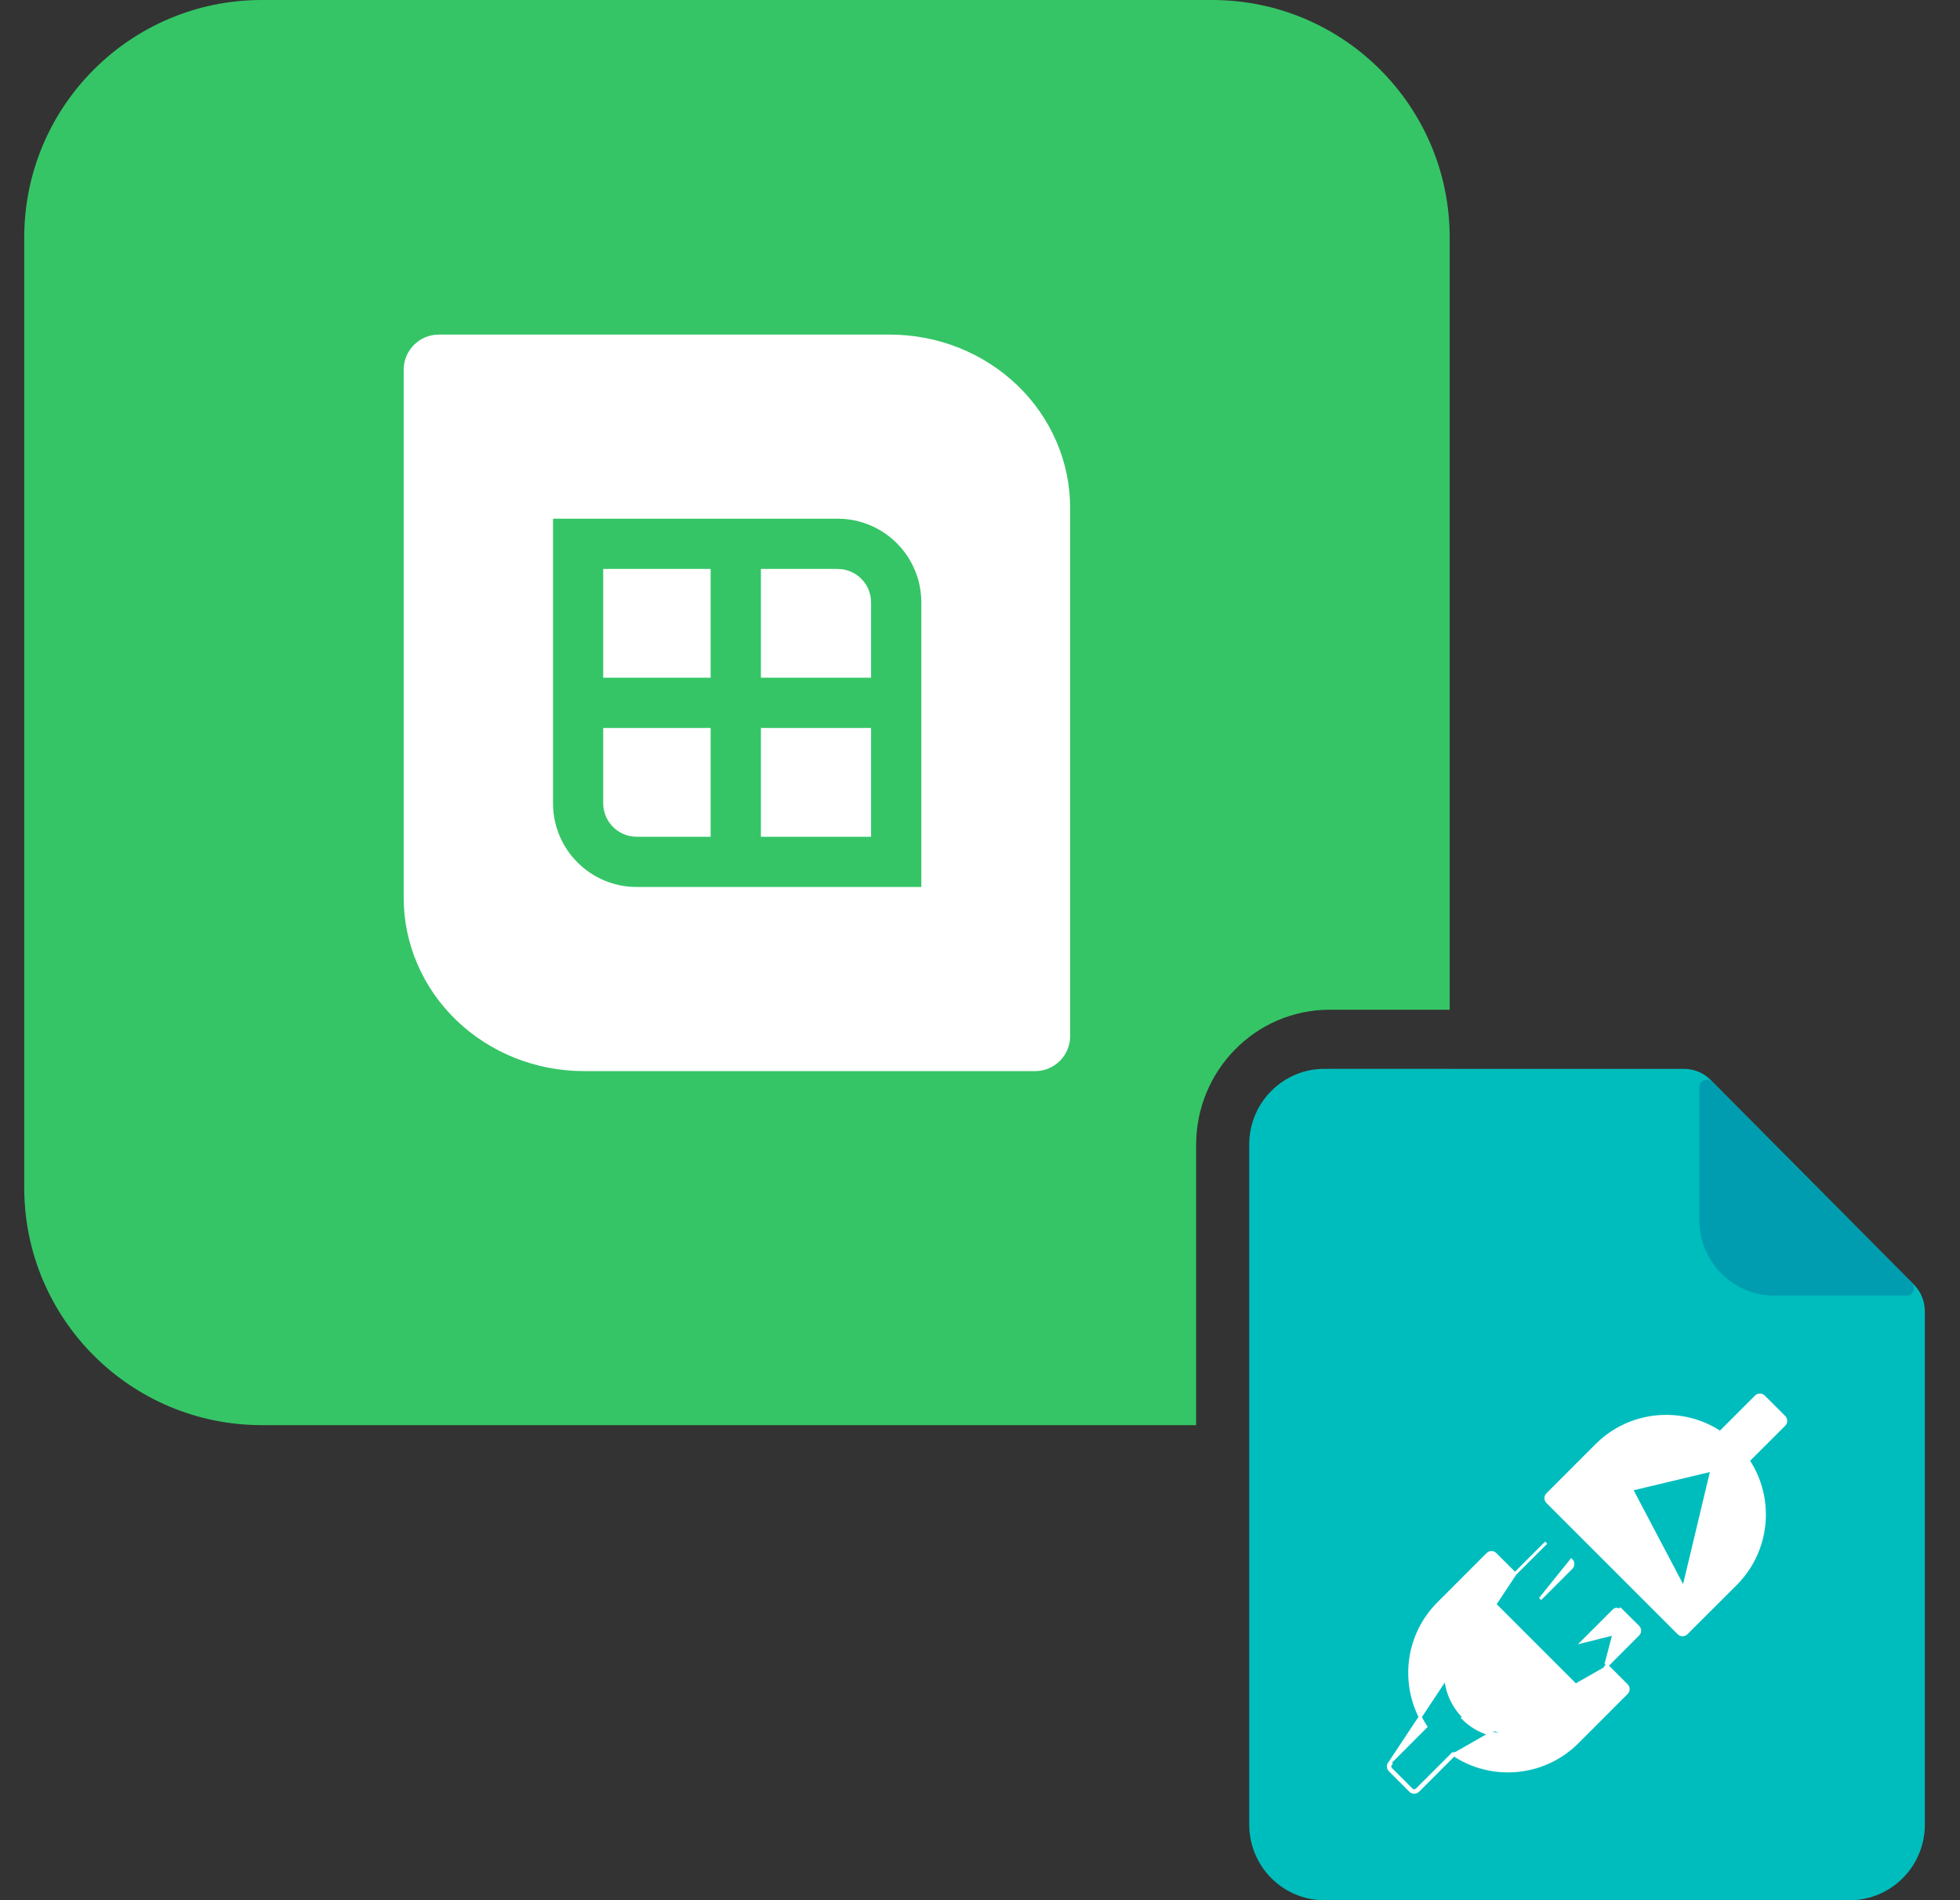 <svg width="33" height="32" viewBox="0 0 33 32" fill="none" xmlns="http://www.w3.org/2000/svg">
<rect x="0" y="0" width="33" height="32" fill="#333333" stroke="none"/>
<path fill-rule="evenodd" clip-rule="evenodd" d="M4.408 0C2.199 0 0.408 1.791 0.408 4V20C0.408 22.21 2.199 24 4.408 24H20.139V19.277C20.139 18.037 21.132 17.004 22.391 17.004H24.408V4C24.408 1.791 22.617 0 20.408 0H4.408ZM24.408 18.004H22.391C21.699 18.004 21.139 18.574 21.139 19.277V23.934C22.999 23.591 24.408 21.96 24.408 20V18.004Z" fill="#35C566"/>
<path fill-rule="evenodd" clip-rule="evenodd" d="M7.387 5.635C7.061 5.635 6.797 5.9 6.797 6.226V15.12C6.797 15.893 7.116 16.636 7.685 17.183C8.254 17.73 9.025 18.038 9.83 18.038H17.428C17.754 18.038 18.018 17.773 18.018 17.447V8.553C18.018 7.78 17.699 7.037 17.13 6.49C16.561 5.943 15.79 5.635 14.985 5.635H7.387ZM14.102 8.735H9.311V13.527C9.311 14.306 9.942 14.937 10.72 14.937H15.512V10.145C15.512 9.366 14.881 8.735 14.102 8.735ZM12.811 11.413V9.581H14.102C14.414 9.581 14.666 9.833 14.666 10.145V11.413H12.811ZM10.156 9.581H11.965V11.413H10.156V9.581ZM10.156 13.527V12.259H11.965V14.091H10.72C10.409 14.091 10.156 13.839 10.156 13.527ZM14.666 14.091H12.811V12.259H14.666V14.091Z" fill="white"/>
<path d="M21.033 19.273C21.033 18.57 21.599 18 22.297 18H28.355C28.522 18 28.683 18.067 28.802 18.187L32.223 21.632C32.341 21.752 32.408 21.913 32.408 22.082V30.727C32.408 31.43 31.842 32 31.144 32H22.297C21.599 32 21.033 31.43 21.033 30.727V19.273Z" fill="#00BDBD"/>
<path opacity="0.8" d="M28.611 18.309C28.611 18.196 28.749 18.139 28.829 18.22L32.188 21.602C32.267 21.682 32.21 21.819 32.097 21.819H29.875C29.177 21.819 28.611 21.249 28.611 20.546V18.309Z" fill="#0195AD"/>
<path d="M25.508 26.504L25.175 26.172C25.157 26.153 25.134 26.145 25.111 26.145C25.089 26.145 25.066 26.154 25.048 26.171L25.048 26.171L25.047 26.172L24.219 27.001L24.219 27.001C23.654 27.566 23.584 28.437 24.006 29.078L23.402 29.683L25.508 26.504ZM25.508 26.504L26.033 25.979L25.508 26.504ZM24.477 29.519L23.857 30.138C23.844 30.15 23.828 30.157 23.811 30.157C23.794 30.157 23.777 30.151 23.764 30.138L23.419 29.793C23.394 29.768 23.394 29.726 23.419 29.701L23.402 29.683C23.367 29.718 23.367 29.776 23.402 29.811L23.402 29.811L23.747 30.156C23.765 30.174 23.788 30.182 23.811 30.182C23.834 30.182 23.857 30.173 23.874 30.156L23.874 30.156L23.875 30.156L24.48 29.551M24.477 29.519L24.462 29.539C24.468 29.543 24.474 29.547 24.48 29.551M24.477 29.519L24.494 29.536L24.48 29.551M24.477 29.519C24.751 29.705 25.07 29.798 25.389 29.798C25.805 29.798 26.222 29.639 26.54 29.321L27.37 28.492C27.395 28.466 27.395 28.425 27.37 28.4L27.038 28.067L27.055 28.05M24.48 29.551C24.754 29.732 25.072 29.823 25.389 29.823C25.812 29.823 26.235 29.662 26.558 29.339L27.387 28.509L27.387 28.509C27.422 28.474 27.422 28.417 27.387 28.382L27.055 28.05M27.055 28.05L27.038 28.032M27.055 28.05L27.58 27.524C27.615 27.489 27.615 27.432 27.58 27.397L27.58 27.397L27.282 27.102L27.265 27.12M27.038 28.032L27.282 27.102L27.282 27.102L27.265 27.12M27.038 28.032L27.563 27.507C27.588 27.482 27.588 27.44 27.563 27.415M27.038 28.032L27.563 27.415M27.265 27.12L27.563 27.415M27.265 27.12C27.24 27.095 27.198 27.095 27.173 27.12L26.648 27.645L27.563 27.415M28.329 26.714L28.795 26.248C28.993 26.049 29.103 25.786 29.103 25.506C29.103 25.225 28.993 24.961 28.795 24.763C28.795 24.763 28.795 24.763 28.795 24.763M28.329 26.714L27.292 24.745C27.495 24.543 27.765 24.43 28.053 24.43C28.34 24.43 28.609 24.542 28.813 24.745L28.795 24.763M28.329 26.714L26.844 25.229M28.329 26.714L26.844 25.229M28.795 24.763C28.596 24.564 28.333 24.455 28.053 24.455C27.772 24.455 27.508 24.565 27.31 24.763L26.844 25.229M28.795 24.763L26.844 25.229M25.388 29.22C25.669 29.22 25.933 29.11 26.131 28.913L26.596 28.447L25.111 26.962L24.645 27.428C24.447 27.626 24.338 27.889 24.338 28.17C24.338 28.451 24.448 28.715 24.645 28.913C24.645 28.913 24.645 28.913 24.645 28.913M25.388 29.22L26.148 28.93C25.945 29.133 25.675 29.245 25.388 29.245C25.101 29.245 24.831 29.134 24.628 28.93L24.645 28.913M25.388 29.22C25.107 29.22 24.844 29.111 24.645 28.913M25.388 29.22L24.645 28.913M29.695 23.519L29.695 23.519C29.677 23.501 29.654 23.493 29.631 23.493C29.607 23.493 29.585 23.502 29.567 23.518L29.567 23.518L29.567 23.519L28.962 24.124C28.687 23.942 28.37 23.852 28.053 23.852C27.63 23.852 27.206 24.013 26.883 24.336C26.883 24.336 26.883 24.336 26.883 24.336L26.054 25.166C26.019 25.201 26.019 25.258 26.054 25.293L28.265 27.504C28.283 27.522 28.306 27.53 28.329 27.53C28.352 27.53 28.375 27.521 28.393 27.505L28.393 27.504L29.223 26.675L29.223 26.675C29.787 26.11 29.858 25.238 29.435 24.597L30.04 23.992L30.04 23.992C30.075 23.956 30.075 23.899 30.04 23.864L29.695 23.519ZM25.931 26.927L26.456 26.402C26.491 26.367 26.491 26.31 26.456 26.275L26.456 26.275L25.931 26.927Z" fill="white" stroke="white" stroke-width="0.05"/>
</svg>
